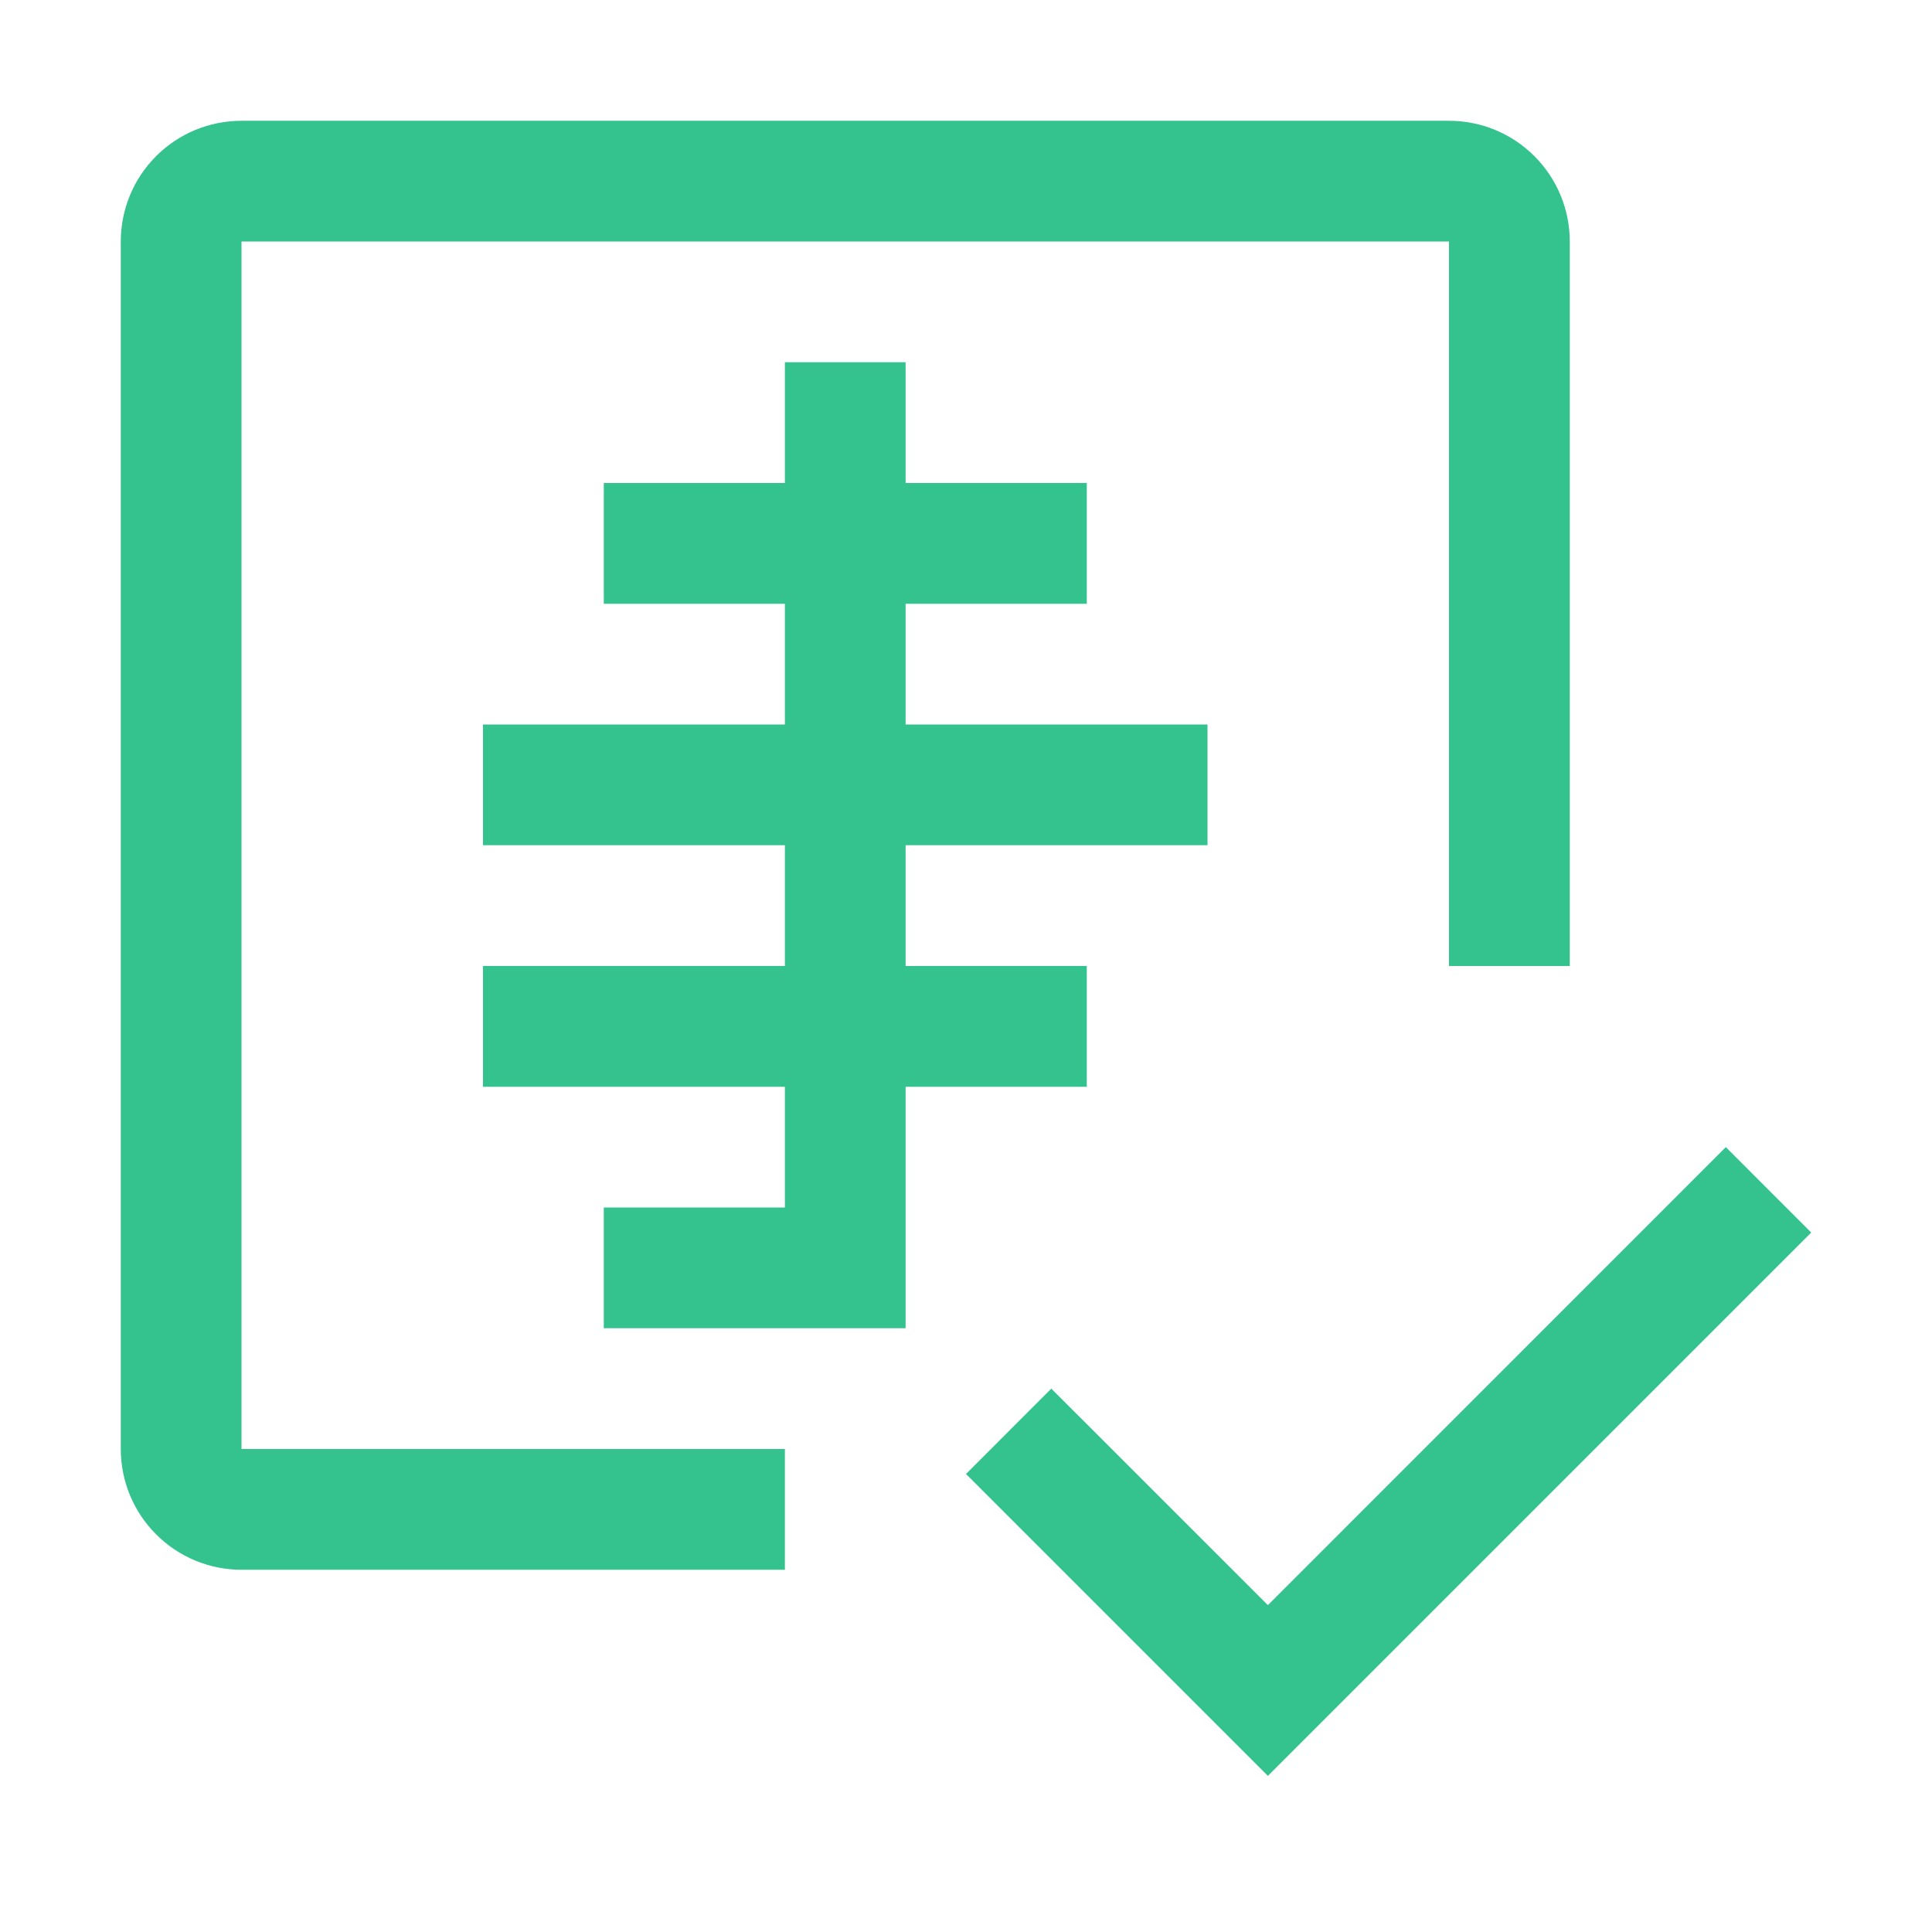 <svg width="27" height="27" viewBox="0 0 27 27" fill="none" xmlns="http://www.w3.org/2000/svg">
<path d="M17.719 24.818L13.5 20.599L14.692 19.406L17.719 22.432L24.119 16.031L25.312 17.225L17.719 24.818Z" fill="#34C38F"/>
<path d="M16.875 11.812V10.125H12.656V8.438H15.188V6.75H12.656V5.062H10.969V6.75H8.438V8.438H10.969V10.125H6.75V11.812H10.969V13.5H6.75V15.188H10.969V16.875H8.438V18.562H12.656V15.188H15.188V13.5H12.656V11.812H16.875Z" fill="#34C38F"/>
<path d="M10.969 20.25H3.375V3.375H20.25V13.5H21.938V3.375C21.938 2.927 21.76 2.498 21.443 2.182C21.127 1.865 20.698 1.688 20.25 1.688H3.375C2.927 1.688 2.498 1.865 2.182 2.182C1.865 2.498 1.688 2.927 1.688 3.375V20.25C1.688 20.698 1.865 21.127 2.182 21.443C2.498 21.76 2.927 21.938 3.375 21.938H10.969V20.25Z" fill="#34C38F"/>
</svg>
